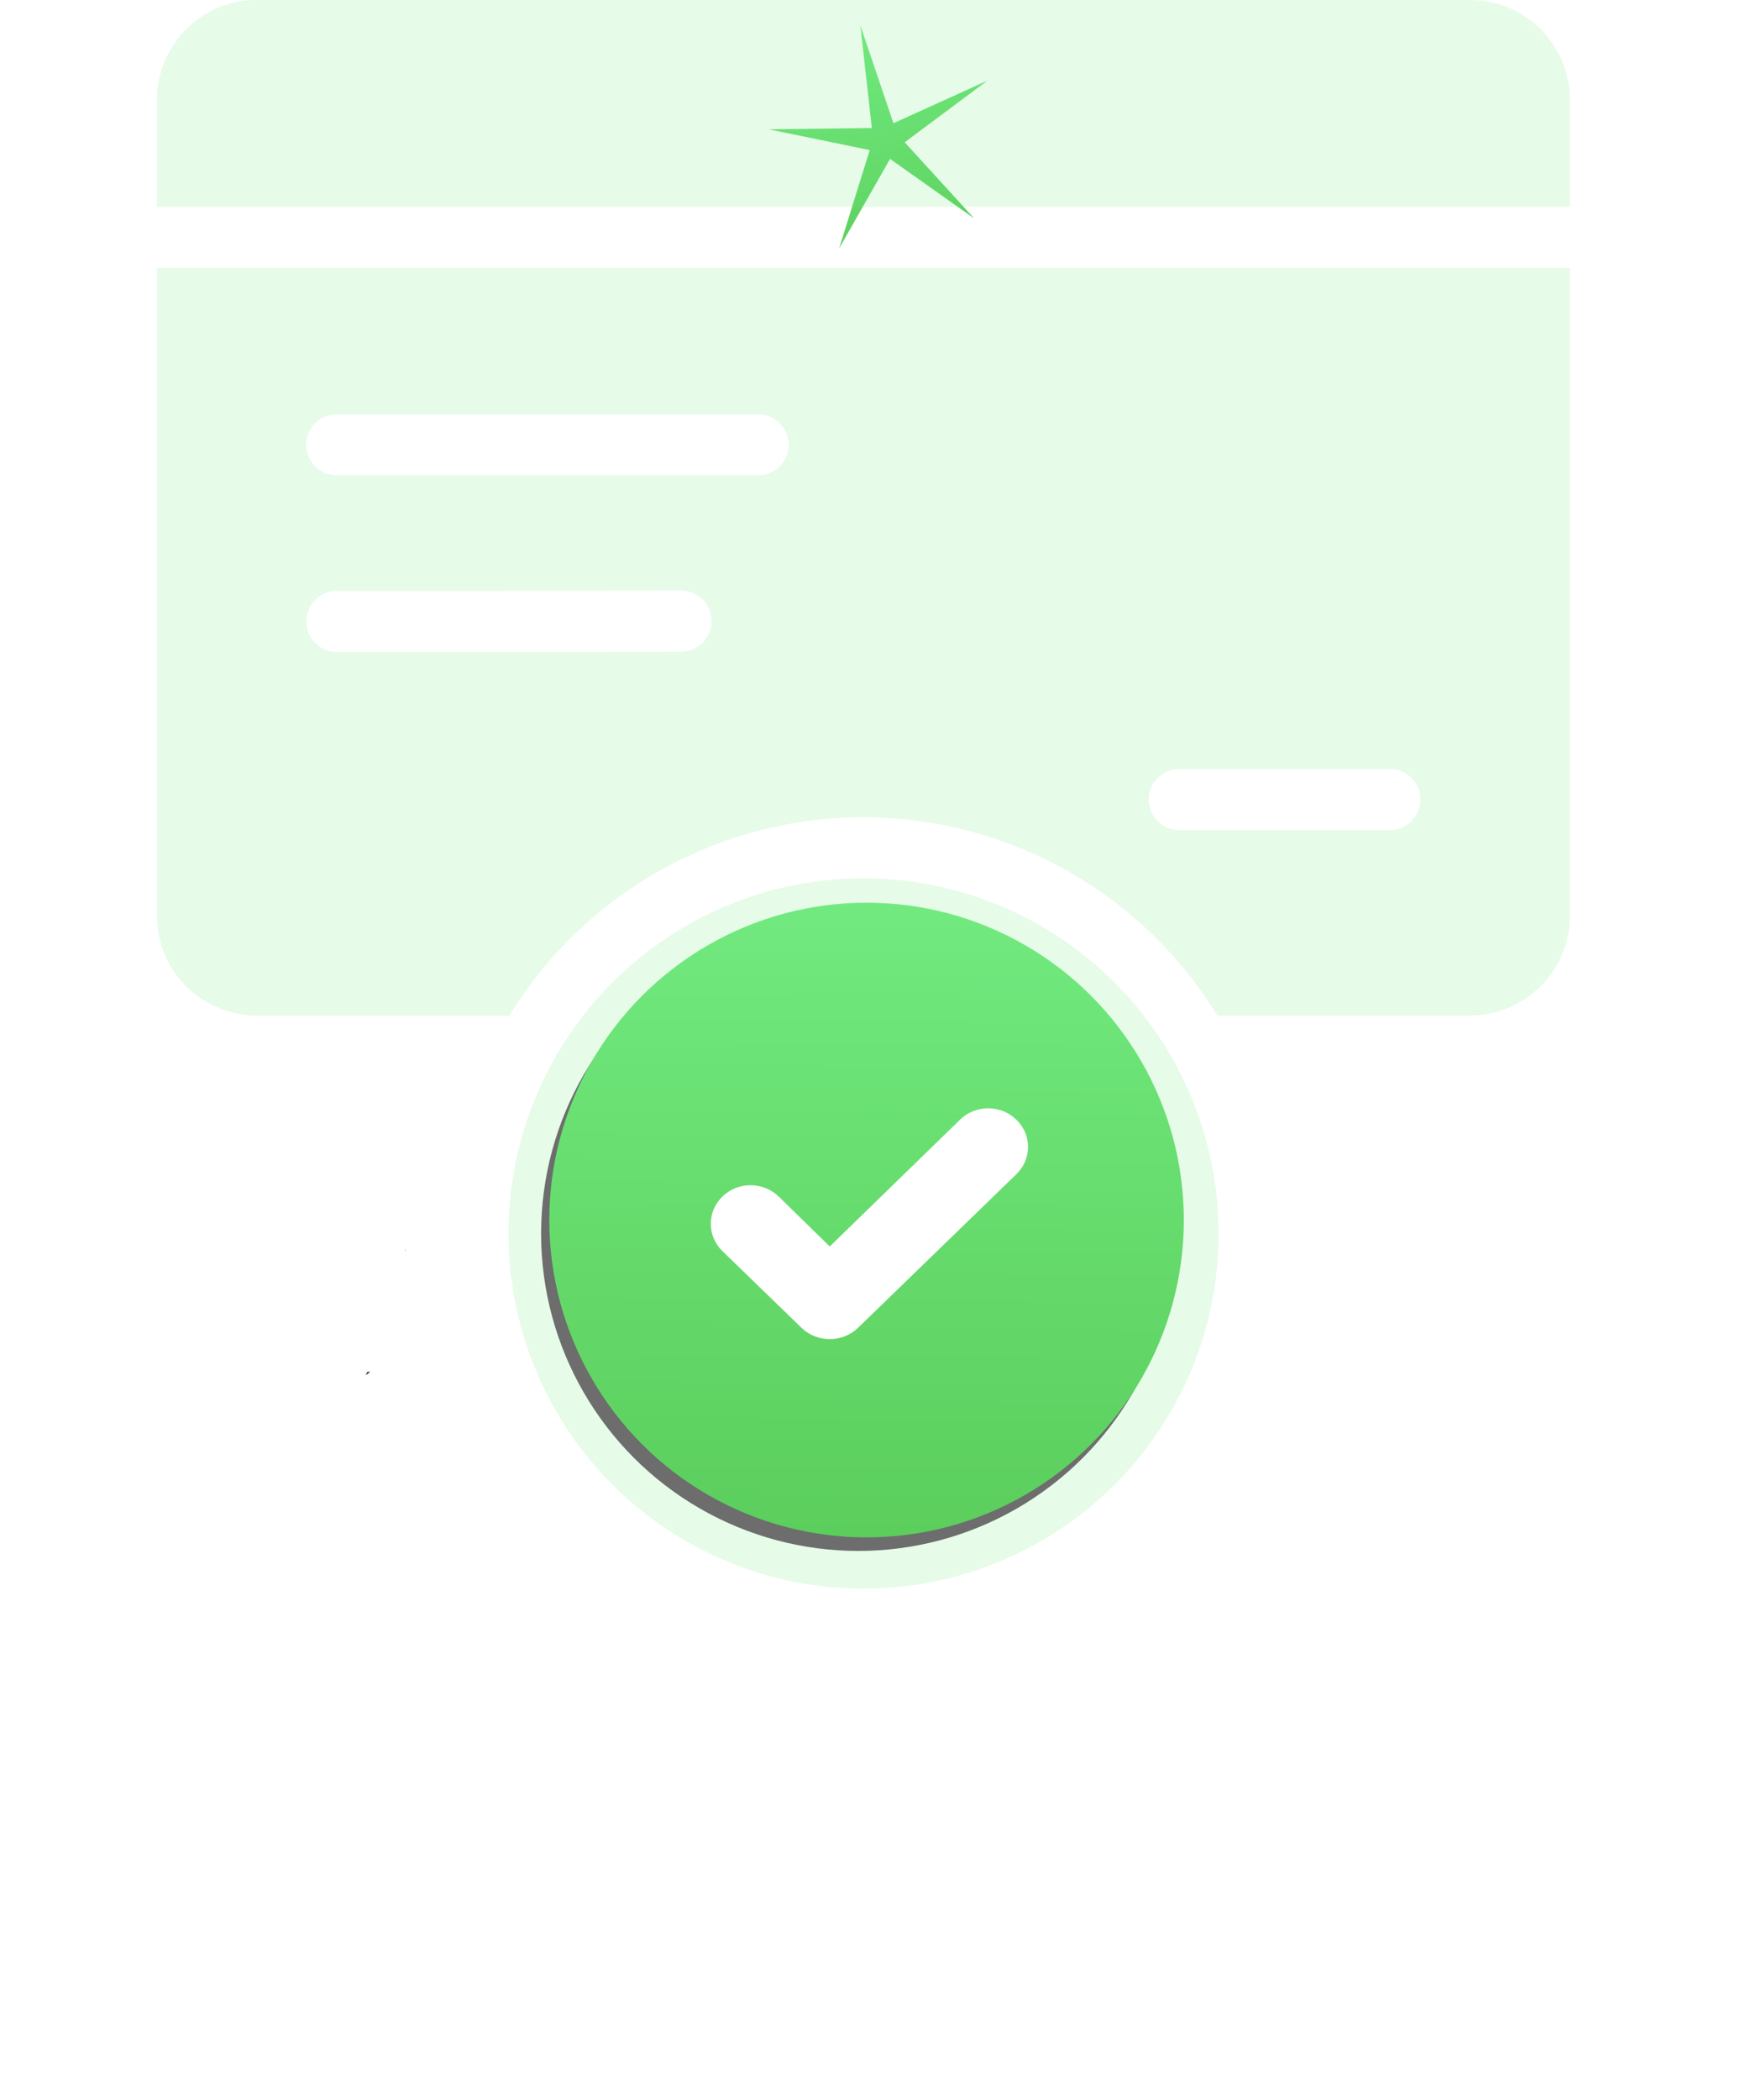 <svg width="89" height="107" viewBox="0 0 89 107" fill="none" xmlns="http://www.w3.org/2000/svg">
<path d="M43.857 1.303L45.542 6.279L50.327 4.111L46.116 7.251L49.657 11.132L45.368 8.097L42.772 12.664L44.333 7.648L39.187 6.59L44.441 6.524L43.857 1.303Z" fill="url(#paint0_linear_371_14017)"/>
<path d="M18.875 69.905C18.823 69.907 18.771 69.908 18.719 69.909C18.697 69.967 18.672 70.025 18.645 70.081L18.875 69.905Z" fill="#2F2E41"/>
<path d="M20.649 63.621C20.66 63.685 20.675 63.747 20.696 63.808C20.687 63.744 20.672 63.682 20.649 63.621Z" fill="#2F2E41"/>
<path d="M44.01 44.76C40.431 44.761 36.932 45.824 33.957 47.814C30.981 49.804 28.663 52.632 27.294 55.94C25.926 59.247 25.569 62.886 26.269 66.397C26.969 69.907 28.694 73.132 31.226 75.662C33.758 78.192 36.984 79.914 40.495 80.611C44.006 81.308 47.645 80.948 50.951 79.576C54.258 78.205 57.083 75.884 59.071 72.907C61.058 69.93 62.118 66.43 62.117 62.851C62.109 58.052 60.199 53.453 56.804 50.061C53.41 46.67 48.809 44.763 44.01 44.76ZM56.138 54.086L43.746 73.141C43.621 73.336 43.454 73.5 43.257 73.621C43.06 73.743 42.839 73.818 42.609 73.842H42.438C42.032 73.842 41.642 73.686 41.348 73.406L32.801 64.952C32.656 64.809 32.54 64.639 32.46 64.451C32.381 64.264 32.339 64.062 32.338 63.858C32.336 63.654 32.375 63.452 32.452 63.263C32.529 63.074 32.642 62.902 32.785 62.757C33.077 62.464 33.473 62.297 33.888 62.294C34.302 62.291 34.7 62.452 34.996 62.742L42.173 69.841L53.523 52.389C53.748 52.043 54.102 51.801 54.505 51.716C54.909 51.631 55.33 51.709 55.676 51.933C56.023 52.158 56.265 52.511 56.352 52.914C56.439 53.317 56.362 53.739 56.138 54.086ZM80.021 5.091V10.54H8V5.091C8 3.743 8.534 2.451 9.485 1.496C10.437 0.542 11.728 0.004 13.075 0H44.01H74.945C76.293 0.004 77.584 0.542 78.535 1.496C79.487 2.451 80.021 3.743 80.021 5.091ZM8 46.659C8 48.007 8.534 49.3 9.485 50.254C10.437 51.208 11.728 51.746 13.075 51.75H25.966C27.858 48.663 30.511 46.113 33.67 44.344C36.829 42.575 40.389 41.646 44.01 41.646C47.631 41.646 51.191 42.575 54.35 44.344C57.51 46.113 60.162 48.663 62.054 51.75H74.945C76.293 51.746 77.584 51.208 78.535 50.254C79.487 49.3 80.021 48.007 80.021 46.659V13.654H8V46.659ZM60.108 39.186H70.851C71.264 39.186 71.659 39.35 71.951 39.642C72.243 39.934 72.407 40.33 72.407 40.743C72.407 41.156 72.243 41.552 71.951 41.844C71.659 42.136 71.264 42.3 70.851 42.3H60.108C59.695 42.3 59.299 42.136 59.008 41.844C58.715 41.552 58.551 41.156 58.551 40.743C58.551 40.33 58.715 39.934 59.008 39.642C59.299 39.35 59.695 39.186 60.108 39.186ZM17.17 21.111H38.639C38.844 21.11 39.047 21.15 39.236 21.228C39.426 21.306 39.598 21.421 39.743 21.565C39.888 21.71 40.003 21.882 40.082 22.071C40.16 22.26 40.201 22.463 40.201 22.668C40.201 22.873 40.16 23.076 40.082 23.265C40.003 23.454 39.888 23.626 39.743 23.77C39.598 23.915 39.426 24.03 39.236 24.108C39.047 24.186 38.844 24.225 38.639 24.225H17.17C16.965 24.225 16.762 24.186 16.573 24.108C16.383 24.03 16.211 23.915 16.066 23.77C15.921 23.626 15.806 23.454 15.727 23.265C15.649 23.076 15.608 22.873 15.608 22.668C15.608 22.463 15.649 22.26 15.727 22.071C15.806 21.882 15.921 21.71 16.066 21.565C16.211 21.421 16.383 21.306 16.573 21.228C16.762 21.15 16.965 21.11 17.17 21.111ZM17.17 30.11L34.716 30.094C35.129 30.094 35.525 30.258 35.817 30.55C36.109 30.842 36.273 31.238 36.273 31.651C36.273 32.064 36.109 32.46 35.817 32.752C35.525 33.044 35.129 33.208 34.716 33.208L17.17 33.224C16.757 33.224 16.361 33.059 16.069 32.767C15.777 32.475 15.613 32.08 15.613 31.667C15.613 31.254 15.777 30.858 16.069 30.566C16.361 30.274 16.757 30.11 17.17 30.11Z" fill="#6FE67B" fill-opacity="0.17"/>
<circle cx="43.754" cy="62.862" r="16.172" fill="#6C6D6C"/>
<path d="M41.877 68.928C41.611 68.93 41.348 68.88 41.102 68.783C40.856 68.686 40.632 68.542 40.444 68.36L36.405 64.444C36.025 64.075 35.812 63.575 35.812 63.053C35.812 62.532 36.025 62.032 36.405 61.663C36.786 61.294 37.301 61.087 37.839 61.087C38.377 61.087 38.892 61.294 39.273 61.663L41.877 64.209L48.52 57.746C48.708 57.562 48.931 57.417 49.177 57.317C49.423 57.218 49.687 57.167 49.953 57.167C50.22 57.167 50.484 57.218 50.73 57.317C50.976 57.417 51.199 57.562 51.387 57.746C51.576 57.928 51.726 58.145 51.829 58.383C51.931 58.622 51.984 58.878 51.984 59.136C51.984 59.395 51.931 59.651 51.829 59.889C51.726 60.128 51.576 60.345 51.387 60.527L43.311 68.36C43.122 68.542 42.898 68.686 42.652 68.783C42.406 68.88 42.143 68.93 41.877 68.928Z" fill="white"/>
<g filter="url(#filter0_d_371_14017)">
<circle cx="44.172" cy="63.172" r="16.172" fill="url(#paint1_linear_371_14017)"/>
<path d="M42.296 69.239C42.031 69.24 41.767 69.191 41.521 69.093C41.275 68.996 41.051 68.852 40.863 68.671L36.825 64.754C36.444 64.385 36.231 63.885 36.231 63.363C36.231 62.842 36.444 62.342 36.825 61.973C37.205 61.604 37.72 61.397 38.258 61.397C38.796 61.397 39.311 61.604 39.692 61.973L42.296 64.519L48.939 58.056C49.127 57.873 49.35 57.727 49.596 57.627C49.842 57.528 50.106 57.477 50.373 57.477C50.639 57.477 50.903 57.528 51.149 57.627C51.395 57.727 51.618 57.873 51.806 58.056C51.995 58.238 52.145 58.455 52.248 58.693C52.35 58.932 52.403 59.188 52.403 59.447C52.403 59.705 52.35 59.961 52.248 60.2C52.145 60.438 51.995 60.655 51.806 60.837L43.73 68.671C43.541 68.852 43.317 68.996 43.071 69.093C42.825 69.191 42.562 69.24 42.296 69.239Z" fill="white"/>
</g>
<defs>
<filter id="filter0_d_371_14017" x="0" y="18" width="88.345" height="88.345" filterUnits="userSpaceOnUse" color-interpolation-filters="sRGB">
<feFlood flood-opacity="0" result="BackgroundImageFix"/>
<feColorMatrix in="SourceAlpha" type="matrix" values="0 0 0 0 0 0 0 0 0 0 0 0 0 0 0 0 0 0 127 0" result="hardAlpha"/>
<feOffset dy="-1"/>
<feGaussianBlur stdDeviation="14"/>
<feComposite in2="hardAlpha" operator="out"/>
<feColorMatrix type="matrix" values="0 0 0 0 0.424 0 0 0 0 0.89 0 0 0 0 0.463 0 0 0 0.75 0"/>
<feBlend mode="normal" in2="BackgroundImageFix" result="effect1_dropShadow_371_14017"/>
<feBlend mode="normal" in="SourceGraphic" in2="effect1_dropShadow_371_14017" result="shape"/>
</filter>
<linearGradient id="paint0_linear_371_14017" x1="43.382" y1="-1.415" x2="46.463" y2="13.017" gradientUnits="userSpaceOnUse">
<stop stop-color="#77F087"/>
<stop offset="1" stop-color="#5BCE5C"/>
</linearGradient>
<linearGradient id="paint1_linear_371_14017" x1="44.516" y1="39.569" x2="44.172" y2="79.345" gradientUnits="userSpaceOnUse">
<stop stop-color="#77F087"/>
<stop offset="1" stop-color="#5BCE5C"/>
</linearGradient>
</defs>
</svg>
